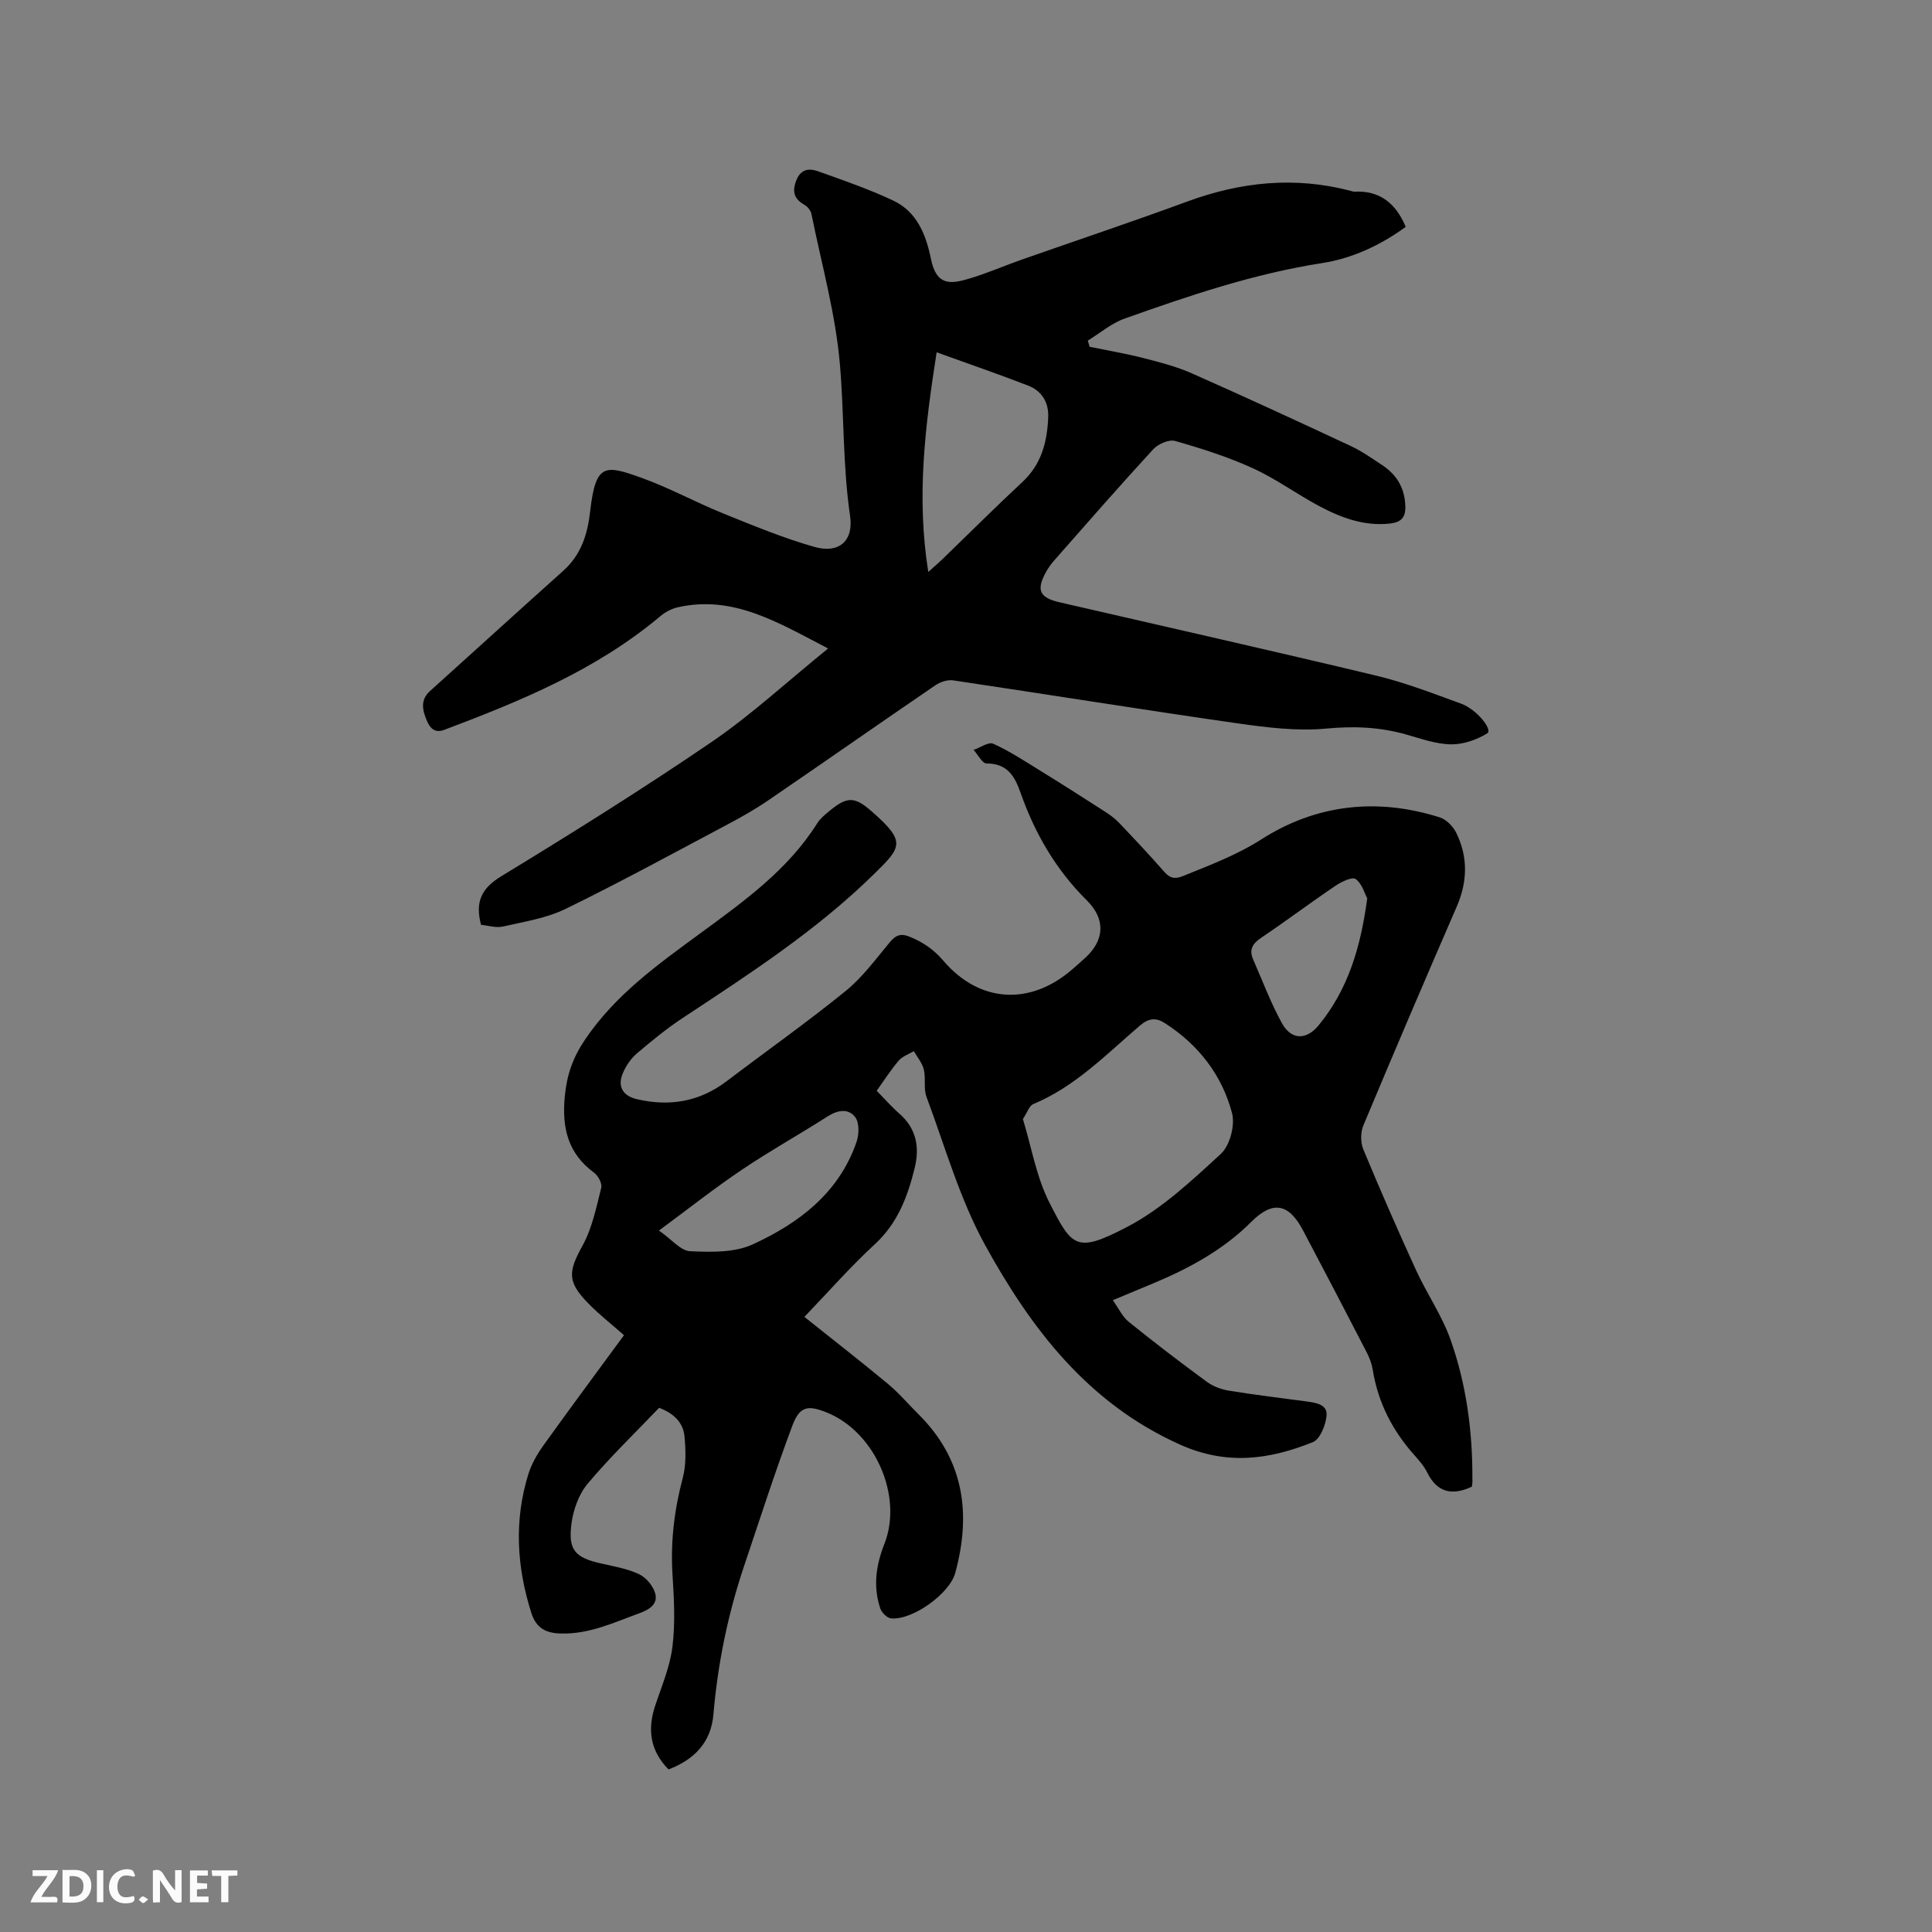 <svg enable-background="new 0 0 400 400" viewBox="0 0 400 400" xmlns="http://www.w3.org/2000/svg"><rect x="0" y="0" width="400" height="400" fill="#808080" stroke="none"/><path d="m304.73 307.8c-4.19 1.95-7.22 1.15-9.25-2.95-.65-1.31-1.66-2.47-2.64-3.57-4.55-5.09-7.55-10.91-8.63-17.7-.2-1.23-.67-2.46-1.24-3.58-4.37-8.46-8.78-16.91-13.23-25.33-2.94-5.56-6.26-6.11-10.66-1.71-5.81 5.81-12.84 9.62-20.32 12.75-2.53 1.06-5.07 2.11-8.36 3.48 1.21 1.69 1.98 3.42 3.3 4.49 5.28 4.26 10.67 8.38 16.14 12.39 1.29.95 2.99 1.59 4.58 1.85 5.33.87 10.7 1.51 16.05 2.23 1.95.26 4.38.61 4.18 2.92-.17 1.96-1.34 4.91-2.84 5.51-9.01 3.61-17.8 4.87-27.54.49-19.08-8.57-30.8-24.01-40.32-41.3-5.26-9.56-8.28-20.37-12.13-30.68-.64-1.71-.11-3.83-.55-5.65-.33-1.36-1.35-2.55-2.07-3.81-1.05.63-2.35 1.06-3.11 1.94-1.65 1.92-3.02 4.08-4.58 6.26 1.6 1.63 3.05 3.3 4.7 4.74 3.54 3.1 4.22 6.97 3.16 11.27-1.45 5.9-3.51 11.39-8.23 15.75-5.19 4.79-9.87 10.14-14.6 15.06 5.92 4.73 11.69 9.21 17.3 13.87 2.27 1.89 4.2 4.18 6.31 6.27 9.44 9.37 10.98 20.57 7.62 32.88-1.18 4.31-8.88 9.82-13.29 9.4-.82-.08-1.92-1.18-2.22-2.04-1.53-4.52-.9-8.96.83-13.34 3.91-9.88-1.86-23.12-11.8-27.2-4-1.64-5.72-1.38-7.23 2.65-3.6 9.59-6.73 19.36-10 29.07-3.35 9.98-5.46 20.21-6.35 30.72-.49 5.79-3.92 9.36-9.3 11.41-3.83-3.89-4.4-8.29-2.75-13.24 1.34-4.01 3.05-8.01 3.56-12.14.6-4.88.34-9.92.02-14.86-.44-6.86.36-13.49 2.12-20.12.71-2.68.62-5.68.37-8.49-.23-2.63-1.79-4.69-5.26-6.02-4.84 5.06-10.12 10.14-14.8 15.71-1.85 2.2-2.99 5.43-3.36 8.32-.71 5.46.79 6.99 6.1 8.19 2.68.61 5.48 1.08 7.92 2.24 1.46.69 2.91 2.44 3.33 3.99.57 2.08-1.06 3.27-3.12 4.02-5.36 1.95-10.53 4.44-16.48 4.26-3.12-.09-5.07-1.16-6.06-4.28-3.03-9.55-3.59-19.13-.6-28.75.65-2.08 1.8-4.08 3.07-5.86 5.49-7.66 11.11-15.22 16.72-22.87-2.56-2.26-5.14-4.29-7.41-6.61-4.4-4.5-4.14-6.55-1.15-11.98 1.98-3.6 2.82-7.87 3.85-11.92.23-.89-.63-2.51-1.48-3.13-5.42-4.01-6.68-9.24-6.07-15.76.42-4.5 1.66-8.05 4.22-11.84 6.3-9.31 15.15-15.59 23.94-22.04 8.98-6.59 18.05-13.07 24.13-22.74.6-.96 1.56-1.73 2.45-2.47 3.76-3.13 5.28-3.06 8.88.1 7.15 6.27 6.06 7.36.4 12.92-11.89 11.68-25.76 20.66-39.57 29.77-3.35 2.21-6.48 4.77-9.54 7.38-1.24 1.06-2.26 2.57-2.89 4.08-1.16 2.73.01 4.69 2.86 5.36 6.78 1.6 13.01.56 18.64-3.71 8.19-6.22 16.6-12.16 24.58-18.63 3.49-2.83 6.26-6.6 9.16-10.1 1.28-1.55 2.33-1.94 4.24-1.14 2.69 1.12 4.88 2.58 6.83 4.87 7.45 8.78 17.95 9.43 26.66 1.91.96-.83 1.93-1.67 2.86-2.53 3.92-3.65 4.13-7.96.23-11.82-6.39-6.33-10.76-13.87-13.71-22.26-1.22-3.47-2.74-6.08-7.03-6.08-.9 0-1.8-1.83-2.7-2.81 1.38-.47 3.11-1.72 4.07-1.28 3.34 1.51 6.46 3.56 9.6 5.5 4.48 2.76 8.92 5.59 13.35 8.44 1.05.68 2.11 1.41 2.97 2.3 3.22 3.38 6.42 6.77 9.49 10.28 1.18 1.35 2.21 1.55 3.84.89 5.56-2.26 11.08-4.31 16.28-7.62 11.37-7.26 23.94-8.64 36.89-4.55 1.37.43 2.78 1.87 3.44 3.2 2.47 5.03 2.34 10.14.08 15.34-6.54 15.04-12.98 30.12-19.31 45.25-.6 1.43-.6 3.53-.01 4.96 3.49 8.41 7.14 16.75 10.93 25.03 2.24 4.88 5.38 9.4 7.15 14.42 3.26 9.24 4.55 18.92 4.5 28.75.07.6-.06 1.21-.11 1.63zm-92.95-76.12c1.78 5.81 2.79 12.03 5.52 17.37 4.66 9.14 5.52 10.46 16.01 5 7.19-3.74 13.41-9.59 19.46-15.16 1.87-1.72 2.97-5.93 2.31-8.44-2.09-7.89-6.96-14.17-13.92-18.63-1.77-1.14-3.29-1.07-5.11.48-6.98 5.96-13.43 12.68-22.16 16.31-.79.33-1.17 1.65-2.11 3.07zm-75.35 23.09c2.65 1.85 4.49 4.19 6.44 4.28 4.33.2 9.19.32 12.97-1.41 9.56-4.39 17.87-10.65 21.5-21.23.53-1.54.59-3.96-.27-5.11-1.37-1.83-3.6-1.52-5.69-.18-5.88 3.76-12 7.17-17.79 11.07-5.59 3.76-10.89 7.95-17.16 12.58zm146.64-68.79c-.55-1-1.08-3.06-2.41-3.99-.73-.51-2.97.59-4.22 1.44-5.18 3.5-10.18 7.26-15.36 10.75-1.81 1.21-2.49 2.5-1.63 4.46 1.94 4.43 3.64 9 5.97 13.22 1.93 3.49 5.04 3.53 7.6.41 6.06-7.38 8.7-16.11 10.05-26.29z" fill="#000001"/><path d="m171.45 134.26c-10.47-5.43-19.68-11.12-31.15-8.52-1.27.29-2.58.99-3.58 1.83-13.21 11.11-28.85 17.55-44.75 23.54-2.1.79-3.03-.54-3.64-2-.85-2.05-1.36-4.18.68-6.02 9.2-8.29 18.35-16.63 27.58-24.89 3.72-3.33 5.05-7.53 5.6-12.35 1.13-10 3.09-9.62 10.58-6.94 5.76 2.06 11.18 5.05 16.86 7.35 6.25 2.53 12.51 5.13 18.98 6.97 5.08 1.45 8.15-1.23 7.39-6.4-1.53-10.42-1.21-20.93-2.1-31.33-.89-10.49-3.8-20.81-5.9-31.19-.14-.7-.77-1.51-1.41-1.88-2.1-1.2-2.65-2.61-1.76-4.99.93-2.47 2.67-2.64 4.53-1.98 5.25 1.87 10.55 3.7 15.58 6.07 4.93 2.32 6.8 7.12 7.81 12.11 1.13 5.58 4.08 5.19 7.93 4.04 3.64-1.08 7.15-2.62 10.75-3.89 11.48-4.03 23.03-7.89 34.45-12.09 11.04-4.05 22.17-5.2 33.63-2.22.31.08.62.21.93.2 5.2-.25 8.52 2.35 10.6 7.29-5.11 3.73-10.97 6.51-17.31 7.5-14.12 2.19-27.53 6.74-40.89 11.49-2.74.97-5.09 3.01-7.62 4.56.13.43.25.85.38 1.28 3.75.77 7.54 1.41 11.24 2.36 3.36.86 6.77 1.74 9.92 3.14 11.03 4.88 21.99 9.94 32.92 15.05 2.29 1.07 4.39 2.56 6.51 3.96 3 2 4.65 4.72 4.77 8.48.09 2.52-1.06 3.38-3.24 3.61-5.3.57-10.06-1.21-14.58-3.61-4.67-2.49-8.99-5.68-13.79-7.86-5.15-2.35-10.6-4.08-16.05-5.63-1.28-.37-3.55.63-4.56 1.74-6.89 7.49-13.58 15.16-20.31 22.8-.7.79-1.35 1.65-1.86 2.57-2.07 3.77-1.37 5.33 2.81 6.29 21.87 5.05 43.78 9.97 65.61 15.2 5.95 1.43 11.71 3.67 17.48 5.77 3.37 1.23 6.59 5.44 5.47 6.14-2.17 1.36-4.98 2.33-7.51 2.3-3.1-.04-6.21-1.17-9.25-2.03-5.45-1.55-10.83-1.78-16.56-1.24-6.1.58-12.42-.23-18.55-1.1-19.61-2.81-39.16-5.97-58.75-8.88-1.16-.17-2.67.34-3.68 1.03-11.55 7.89-23.02 15.91-34.56 23.8-2.7 1.85-5.57 3.47-8.46 5-11.13 5.91-22.19 11.96-33.51 17.48-3.99 1.95-8.61 2.66-13 3.66-1.45.33-3.1-.23-4.52-.36-1.23-4.7.02-7.52 4.2-10.06 14.75-8.98 29.41-18.15 43.67-27.88 8.18-5.6 15.52-12.41 23.99-19.27zm20.74-15.84c1.53-1.38 2.32-2.05 3.06-2.77 5.47-5.29 10.86-10.68 16.44-15.87 3.96-3.68 5.13-8.35 5.33-13.42.12-3.05-1.32-5.42-4.14-6.52-6.07-2.35-12.23-4.47-18.96-6.9-2.38 15.3-4.22 29.85-1.73 45.48z" fill="#000001"/><g fill="#fafbfa"><path d="m37.59 393.81c-.92.31-1.52.05-2-.78-.7-1.2-1.52-2.34-2.47-3.78v4.59c-.55.03-.95.05-1.41.07-.03-.37-.06-.64-.06-.91 0-1.91 0-3.81 0-5.7 1.13-.41 1.77-.03 2.29.91.62 1.11 1.38 2.14 2.31 3.19v-4.2h1.35v6.61z"/><path d="m12.94 393.88v-6.75c1.9.19 3.93-.54 5.37 1.29.8 1.01.78 2.88.03 3.97-1.37 1.97-3.4 1.51-5.4 1.49m1.45-1.22c2.04.12 2.92-.58 2.89-2.21-.03-1.51-.98-2.19-2.89-2z"/><path d="m11.81 393.87h-5.49c.68-2.18 2.47-3.48 3.51-5.45h-3.08v-1.21h5.29c-.71 2.13-2.44 3.48-3.47 5.51.86 0 1.63.04 2.39-.01.79-.05 1.14.21.85 1.16"/><path d="m39.33 393.86v-6.61h3.7v1.07h-2.22v1.52c.68.04 1.34.09 2.07.13v1.07c-.72.05-1.38.09-2.1.14v1.48h2.4v1.19h-3.85z"/><path d="m27.71 388.56c-1.15-.3-2.46-.61-3.1.64-.37.73-.41 1.93-.06 2.67.63 1.35 1.99.93 3.17.68.35.94-.01 1.32-.93 1.46-1.62.25-3.05-.27-3.76-1.48-.73-1.24-.6-3.03.31-4.17.88-1.11 2.71-1.7 4-1.16.32.13.44.74.65 1.12-.1.08-.19.16-.28.24"/><path d="m49.15 387.24v1.07c-.59.02-1.17.05-1.87.08v5.44h-1.48v-5.44h-1.85c-.05-.4-.08-.73-.13-1.15z"/><path d="m20.06 387.21h1.33v6.62h-1.33z"/><path d="m30.68 393.25c-.49.38-.8.79-1.05.76-.32-.05-.6-.45-.9-.7.26-.24.51-.64.8-.67.29-.04.62.3 1.15.61"/></g></svg>